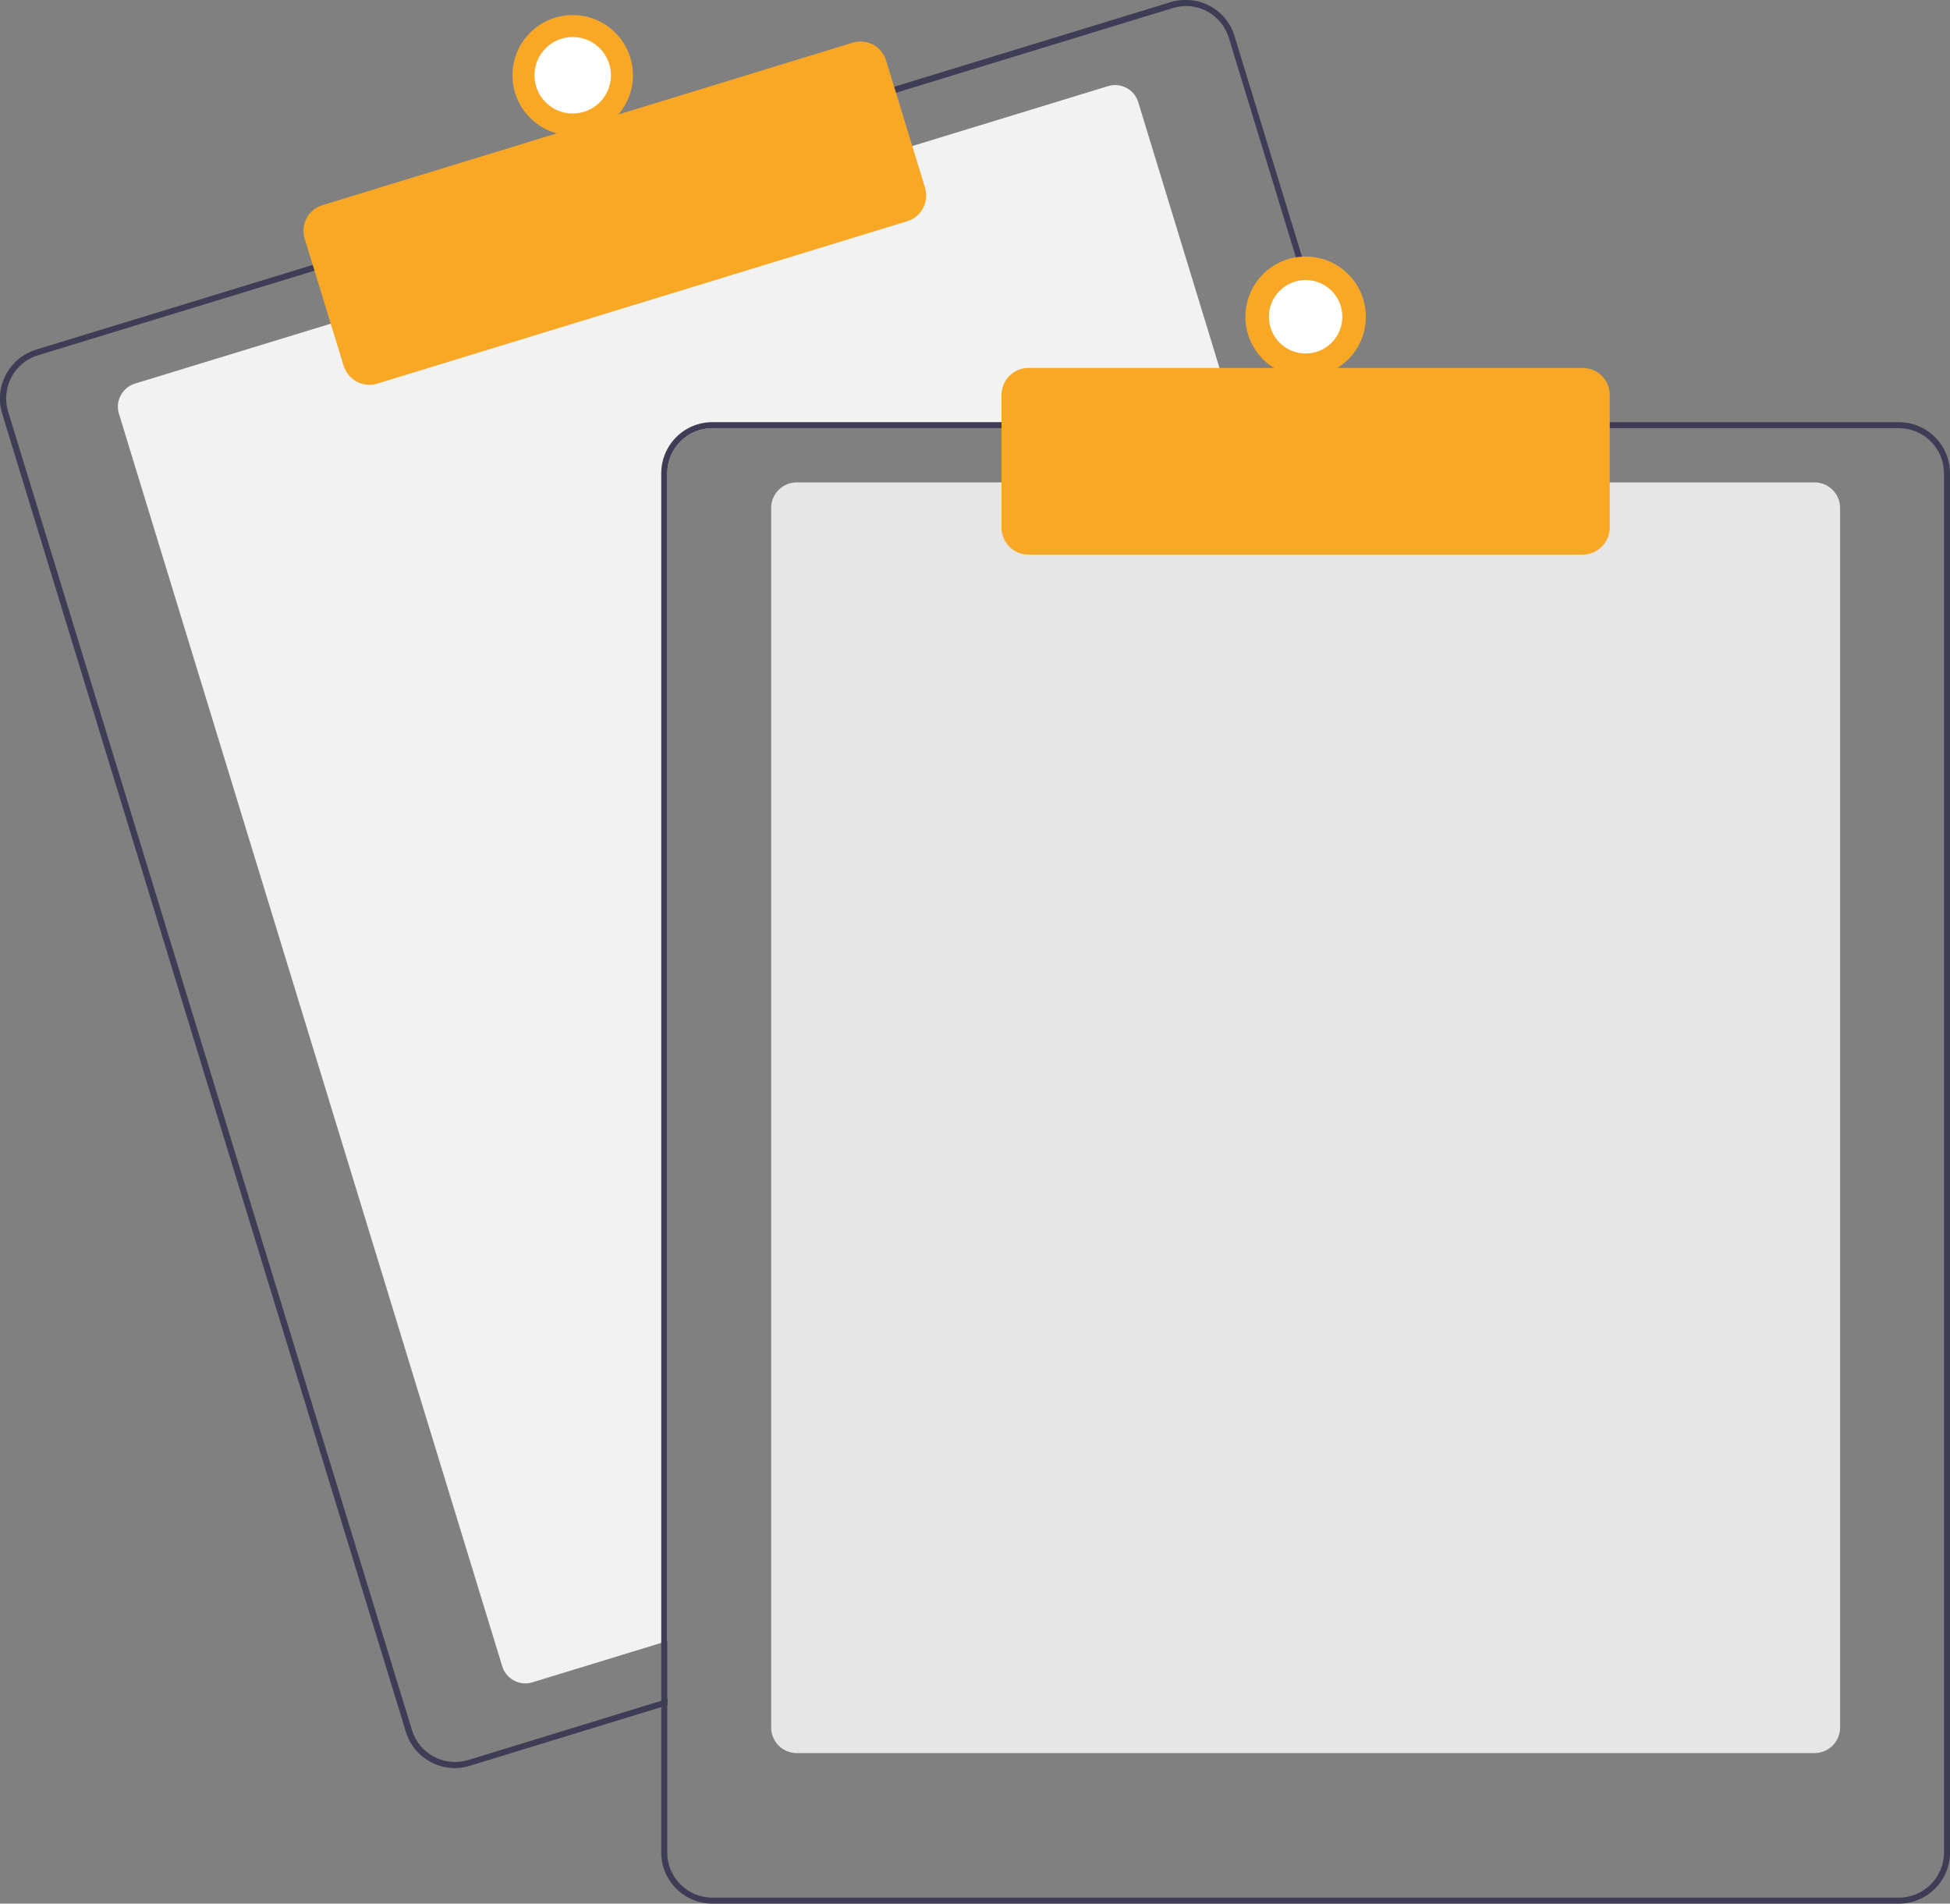 <?xml version="1.0" encoding="utf-8"?>
<!-- Generator: Adobe Illustrator 25.3.0, SVG Export Plug-In . SVG Version: 6.00 Build 0)  -->
<svg version="1.1" id="b21613c9-2bf0-4d37-bef0-3b193d34fc5d"
	 xmlns="http://www.w3.org/2000/svg" xmlns:xlink="http://www.w3.org/1999/xlink" x="0px" y="0px" viewBox="0 0 647.6 632.2"
	 style="enable-background:new 0 0 647.6 632.2;" xml:space="preserve">
<rect x="0" y="0" width="647.6" height="632.2" fill="#808080" stroke="none"/>
<style type="text/css">
	.st0{fill:#F2F2F2;}
	.st1{fill:#3F3D56;}
	.st2{fill:#F9A826;}
	.st3{fill:#FFFFFF;}
	.st4{fill:#E6E6E6;}
</style>
<path class="st0" d="M411.1,142.2H236.6c-8.3,0-15,6.7-15,15V545l-2,0.6l-42.8,13.1c-4.2,1.3-8.7-1.1-10-5.3l-127.3-416
	c-1.3-4.2,1.1-8.7,5.3-10l66-20.2L302,48.8l66-20.2c4.2-1.3,8.7,1.1,10,5.3c0,0,0,0,0,0l32.5,106.3L411.1,142.2z"/>
<path class="st1" d="M449.2,140.2L410,12c-2.7-9-12.2-14-21.2-11.3c0,0,0,0,0,0L296,29.1L104.8,87.7L12,116.1
	c-9,2.8-14,12.3-11.3,21.2l134.1,437.9c2.2,7.1,8.8,12,16.3,12c1.7,0,3.4-0.3,5-0.8l63.6-19.5l2-0.6v-2.1l-2,0.6l-64.2,19.7
	c-7.9,2.4-16.3-2-18.7-10L2.7,136.7c-2.4-7.9,2-16.3,9.9-18.7c0,0,0,0,0,0l92.8-28.4l191.2-58.5l92.8-28.4c1.4-0.4,2.9-0.7,4.4-0.7
	c6.6,0,12.4,4.3,14.3,10.6l39,127.6l0.6,2h2.1L449.2,140.2z"/>
<path class="st2" d="M122.7,127.8c-4,0-7.4-2.6-8.6-6.4l-12.9-42.1c-1.5-4.8,1.2-9.8,6-11.2c0,0,0,0,0,0l175.9-53.9
	c4.8-1.5,9.8,1.2,11.2,6l12.9,42.1c1.4,4.8-1.2,9.8-6,11.2l-175.9,53.9C124.5,127.7,123.6,127.8,122.7,127.8z"/>
<circle class="st2" cx="190.2" cy="25" r="20"/>
<circle class="st3" cx="190.2" cy="25" r="12.7"/>
<path class="st4" d="M602.6,582.2h-338c-4.7,0-8.5-3.8-8.5-8.5v-405c0-4.7,3.8-8.5,8.5-8.5h338c4.7,0,8.5,3.8,8.5,8.5v405
	C611.1,578.4,607.3,582.2,602.6,582.2z"/>
<path class="st1" d="M447.1,140.2H236.6c-9.4,0-17,7.6-17,17V565l2-0.6V157.2c0-8.3,6.7-15,15-15h211.1L447.1,140.2z M630.6,140.2
	h-394c-9.4,0-17,7.6-17,17v458c0,9.4,7.6,17,17,17h394c9.4,0,17-7.6,17-17v-458C647.6,147.8,640,140.2,630.6,140.2z M645.6,615.2
	c0,8.3-6.7,15-15,15h-394c-8.3,0-15-6.7-15-15v-458c0-8.3,6.7-15,15-15h394c8.3,0,15,6.7,15,15V615.2z"/>
<path class="st2" d="M525.6,184.2h-184c-5,0-9-4-9-9v-44c0-5,4-9,9-9h184c5,0,9,4,9,9v44C534.6,180.1,530.6,184.2,525.6,184.2z"/>
<circle class="st2" cx="433.6" cy="105.2" r="20"/>
<circle class="st3" cx="433.6" cy="105.2" r="12.2"/>
</svg>
